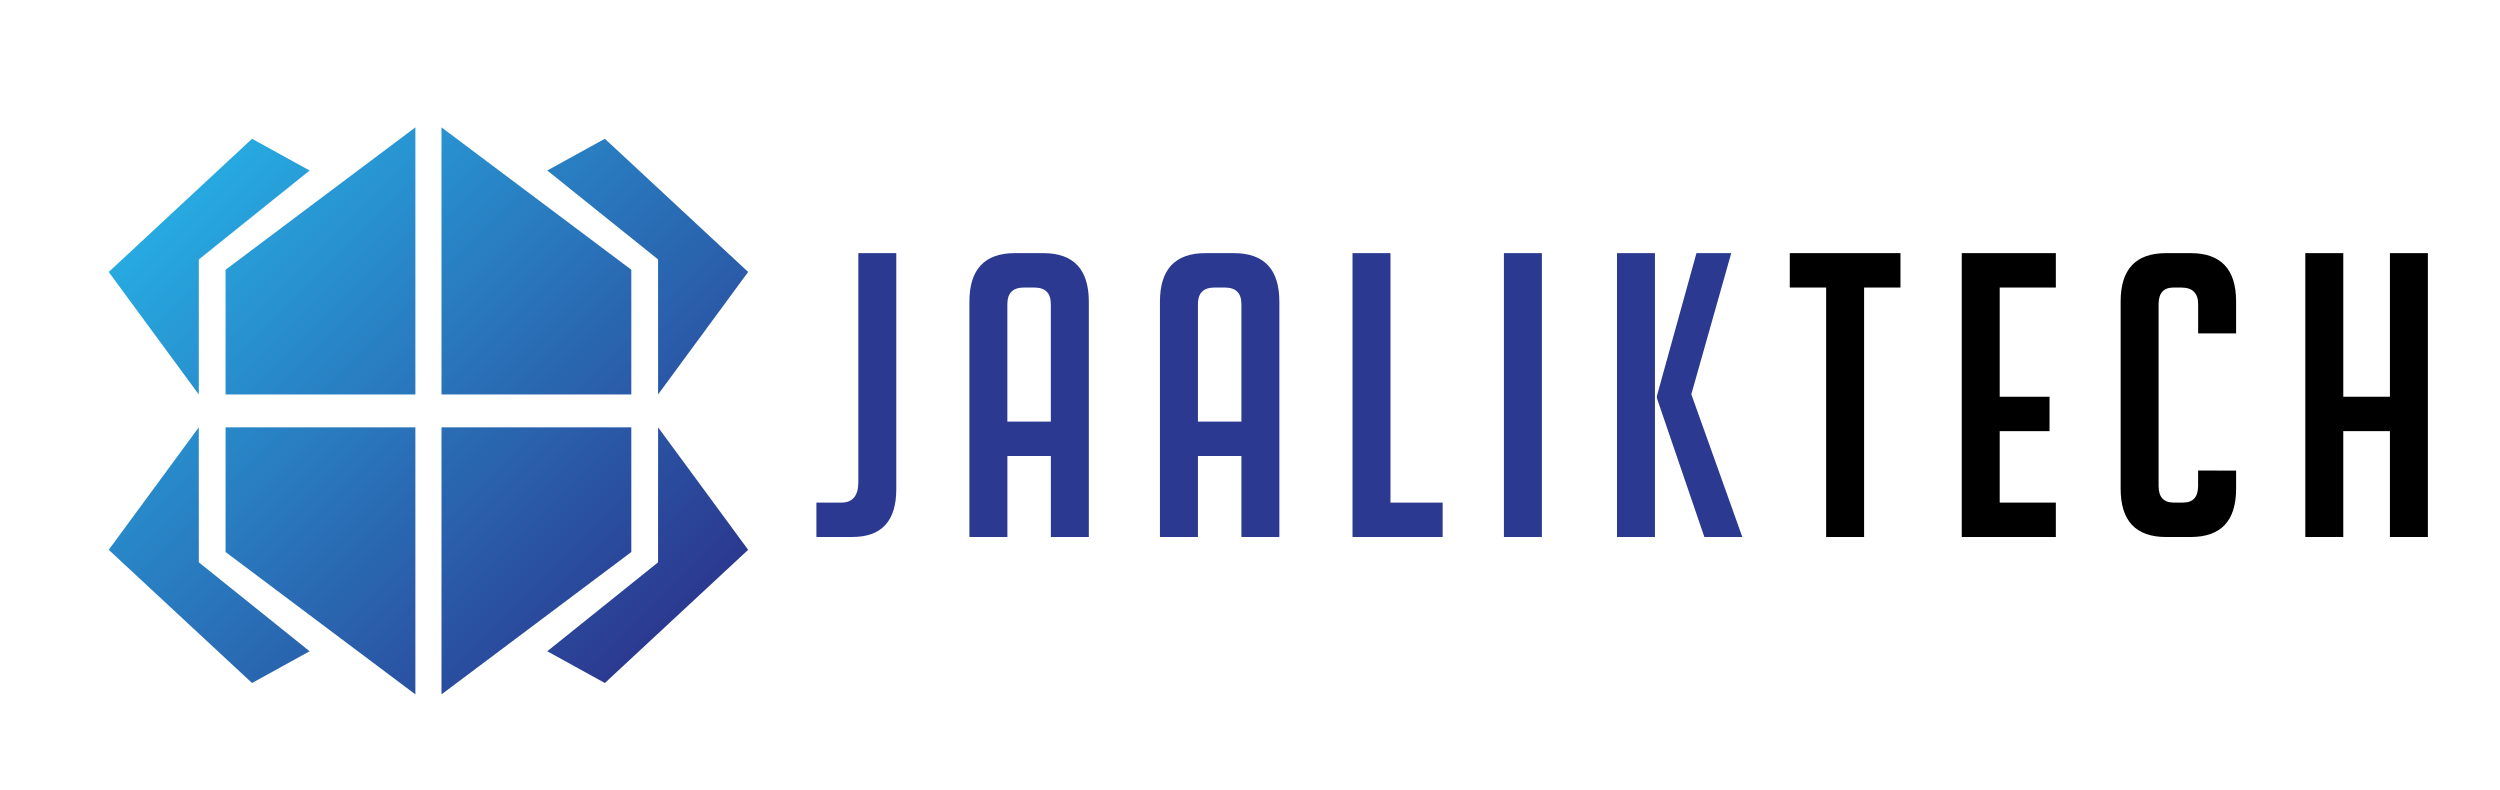 <?xml version="1.0" encoding="utf-8"?>
<!-- Generator: Adobe Illustrator 26.5.2, SVG Export Plug-In . SVG Version: 6.00 Build 0)  -->
<svg version="1.1" id="Layer_1" xmlns="http://www.w3.org/2000/svg" xmlns:xlink="http://www.w3.org/1999/xlink" x="0px" y="0px"
	 viewBox="0 0 724.52 228.99" style="enable-background:new 0 0 724.52 228.99;" xml:space="preserve">
<style type="text/css">
	.st0{fill:url(#SVGID_1_);}
	.st1{fill:#2B3990;}
</style>
<linearGradient id="SVGID_1_" gradientUnits="userSpaceOnUse" x1="57.703" y1="52.616" x2="190.626" y2="185.538">
	<stop  offset="0" style="stop-color:#27AAE1"/>
	<stop  offset="1" style="stop-color:#2B3990"/>
</linearGradient>
<path class="st0" d="M182.96,78.17v36.14h-55.01v-77.4L182.96,78.17z M190.71,75.18l0.01,39.13l26.1-35.5l-41.53-38.6l-16.69,9.2
	L190.71,75.18z M182.96,159.98v-36.14h-55.01v77.4L182.96,159.98z M158.6,188.74l16.69,9.2l41.53-38.6l-26.1-35.5l-0.01,39.13
	L158.6,188.74z M120.38,201.24v-77.4H65.37v36.14L120.38,201.24z M57.62,162.97l-0.01-39.13l-26.1,35.5l41.53,38.6l16.69-9.2
	L57.62,162.97z M65.37,78.17v36.14h55.01v-77.4L65.37,78.17z M89.73,49.42l-16.69-9.2l-41.53,38.6l26.1,35.5l0.01-39.13L89.73,49.42
	z"/>
<path class="st1" d="M236.6,145.66h7.22c3.29,0,4.93-1.99,4.93-5.96V73.36h11v68.4c0,9.24-4.24,13.86-12.72,13.86H236.6
	L236.6,145.66L236.6,145.66z"/>
<path class="st1" d="M291.94,155.63h-11V87.45c0-9.39,4.39-14.09,13.18-14.09h8.25c8.78,0,13.18,4.7,13.18,14.09v68.17h-11v-23.46
	h-12.6V155.63z M304.54,122.19V88.14c0-3.21-1.6-4.81-4.81-4.81h-2.98c-3.21,0-4.81,1.6-4.81,4.81v34.05H304.54z"/>
<path class="st1" d="M347.16,155.63h-11V87.45c0-9.39,4.39-14.09,13.18-14.09h8.25c8.78,0,13.18,4.7,13.18,14.09v68.17h-11v-23.46
	h-12.6V155.63z M359.77,122.19V88.14c0-3.21-1.6-4.81-4.81-4.81h-2.98c-3.21,0-4.81,1.6-4.81,4.81v34.05H359.77z"/>
<path class="st1" d="M418.09,155.63h-26.12V73.36h11v72.3h15.12L418.09,155.63L418.09,155.63z"/>
<path class="st1" d="M435.85,155.63V73.36h11v82.27H435.85z"/>
<path class="st1" d="M479.62,155.63h-11V73.36h11V155.63z M504.94,155.63h-11l-13.75-40.22v-0.69l11.46-41.36h10.08l-11.57,40.9
	L504.94,155.63z"/>
<path d="M540.23,83.33v72.3h-11v-72.3h-10.54v-9.97h32.08v9.97H540.23z"/>
<path d="M568.53,155.63V73.36h27.27v9.97h-16.27v31.65h14.44v9.97h-14.44v20.71h16.27v9.97H568.53z"/>
<path d="M648.04,136.38v5.27c0,9.32-4.39,13.98-13.18,13.98h-7.1c-8.78,0-13.18-4.66-13.18-13.98V87.34
	c0-9.32,4.39-13.98,13.18-13.98h7.1c8.78,0,13.18,4.66,13.18,13.98v9.28h-11v-8.48c0-3.21-1.64-4.81-4.93-4.81h-2.18
	c-2.9,0-4.35,1.6-4.35,4.81v52.7c0,3.21,1.45,4.81,4.35,4.81h2.75c2.9,0,4.35-1.61,4.35-4.81v-4.47L648.04,136.38L648.04,136.38z"/>
<path d="M692.62,155.63v-30.68h-13.52v30.68h-11V73.36h11v41.62h13.52V73.36h11v82.27H692.62z"/>
</svg>

